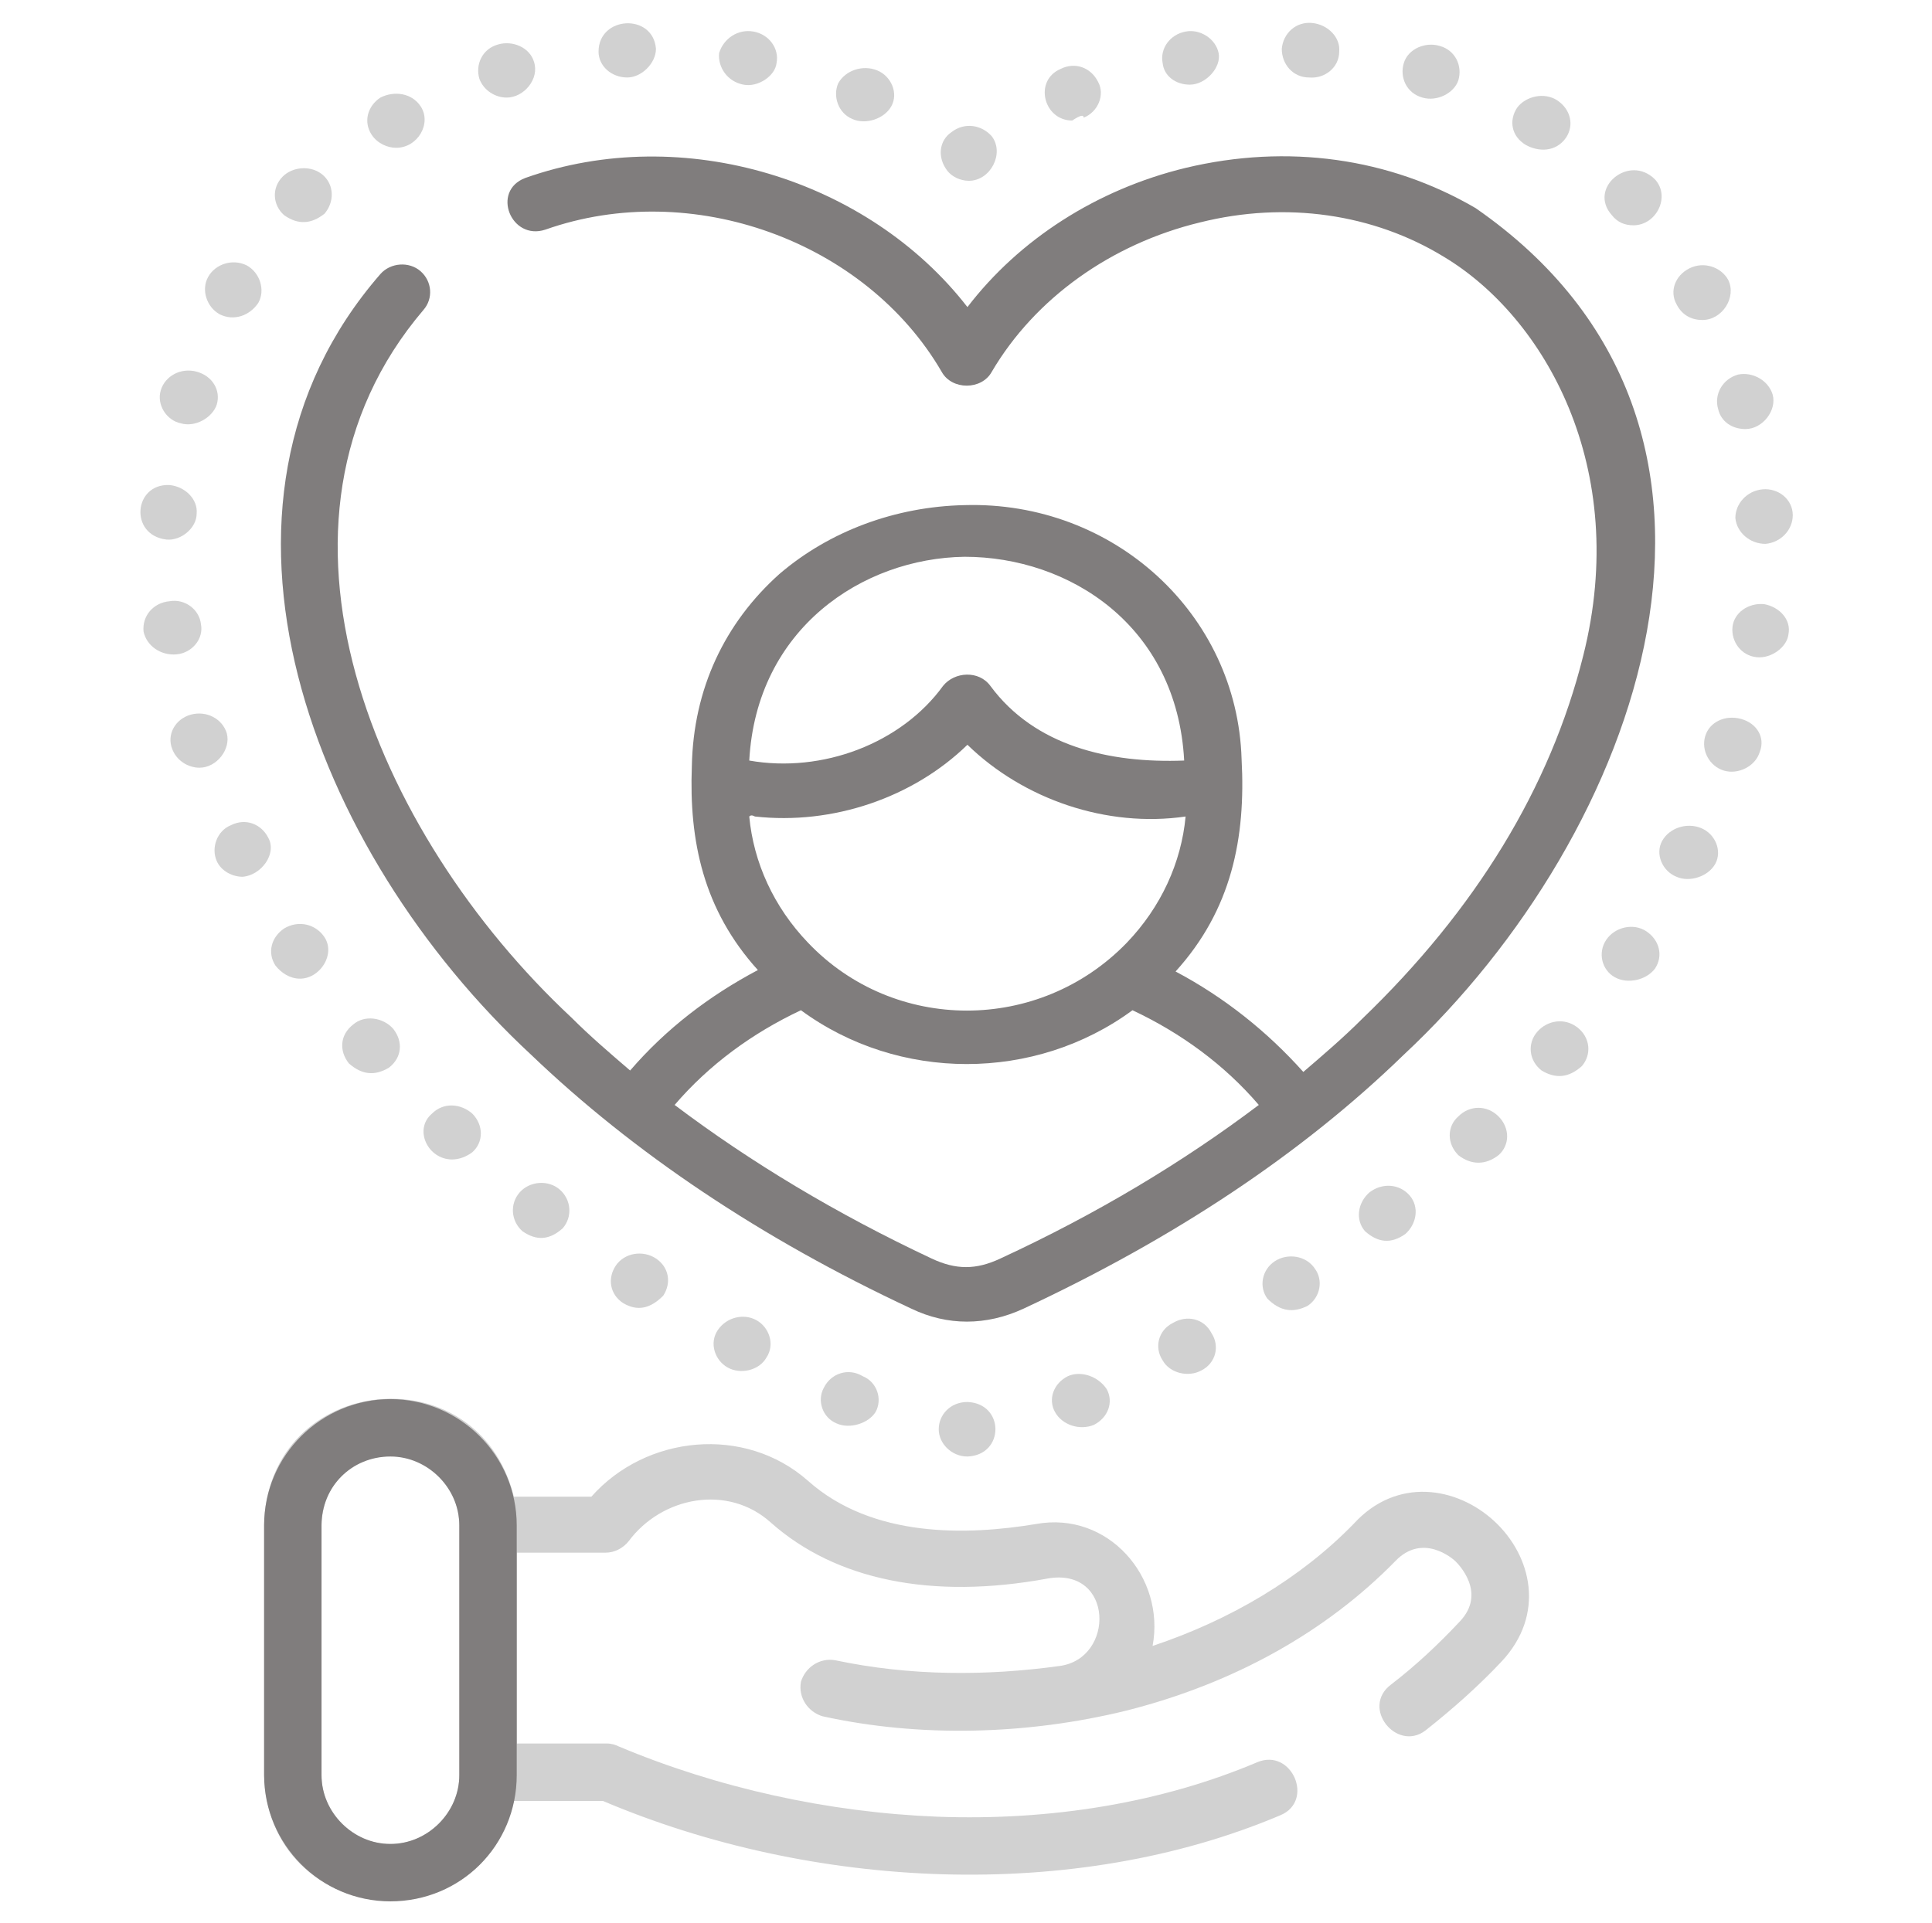 <?xml version="1.0" encoding="utf-8"?>
<!-- Generator: Adobe Illustrator 22.1.0, SVG Export Plug-In . SVG Version: 6.00 Build 0)  -->
<svg version="1.1" id="Layer_1" xmlns="http://www.w3.org/2000/svg" xmlns:xlink="http://www.w3.org/1999/xlink" x="0px" y="0px"
	 viewBox="0 0 134.6 134" style="enable-background:new 0 0 134.6 134;" xml:space="preserve">
<style type="text/css">
	.st0{fill:#D1D1D1;}
	.st1{fill:#807D7D;}
</style>
<g>
	<path class="st0" d="M122.8,34.1c-1.1,0.1-1.9,1-1.9,2c0.1,1,1,1.8,2.1,1.8c1.1-0.1,1.9-1,1.9-2C124.9,34.8,123.9,34,122.8,34.1
		L122.8,34.1z"/>
	<path class="st0" d="M74.4,95.9c-1,0.5-1.4,1.6-0.9,2.5c0.5,0.9,1.7,1.3,2.7,0.9c1-0.5,1.4-1.6,0.9-2.5
		C76.5,95.9,75.3,95.5,74.4,95.9z"/>
	<path class="st0" d="M119.7,28.5c0.2,0.9,1,1.4,1.9,1.4c1.2,0,2.2-1.3,1.9-2.4c-0.3-1-1.4-1.6-2.4-1.4
		C120,26.4,119.4,27.5,119.7,28.5z"/>
	<path class="st0" d="M113.8,15.7c1.6,0,2.6-2,1.5-3.2c-1.8-1.8-4.7,0.6-3,2.5C112.7,15.5,113.2,15.7,113.8,15.7L113.8,15.7z"/>
	<path class="st0" d="M88.3,90.5c0.9,0.9,1.8,1,2.8,0.5c0.9-0.6,1.1-1.8,0.5-2.6c-0.6-0.9-1.9-1.1-2.8-0.5h0
		C87.9,88.5,87.7,89.7,88.3,90.5L88.3,90.5z"/>
	<path class="st0" d="M81.7,92.2c-1,0.5-1.3,1.7-0.7,2.6c0.5,0.9,1.8,1.2,2.7,0.7c1-0.5,1.3-1.7,0.7-2.6
		C83.9,91.9,82.7,91.6,81.7,92.2L81.7,92.2z"/>
	<path class="st0" d="M101.6,77.8c-0.8,0.7-0.8,1.9,0,2.7c0.9,0.7,1.9,0.7,2.8,0c0.8-0.7,0.8-1.9,0-2.7
		C103.6,77,102.4,77,101.6,77.8L101.6,77.8z"/>
	<path class="st0" d="M95.4,83.1c-0.8,0.7-1,1.9-0.3,2.7c0.9,0.8,1.8,0.9,2.8,0.2c0.8-0.7,1-1.9,0.3-2.7
		C97.5,82.5,96.3,82.4,95.4,83.1z"/>
	<path class="st0" d="M43.7,5.4c1,0,2-1,2-2c-0.2-2.5-4-2.3-4,0.2C41.7,4.6,42.6,5.4,43.7,5.4L43.7,5.4z"/>
	<path class="st0" d="M118.6,22.3c1.4,0,2.4-1.6,1.8-2.8c-0.5-0.9-1.7-1.3-2.7-0.8c-1,0.5-1.4,1.6-0.9,2.5
		C117.2,22,117.9,22.3,118.6,22.3L118.6,22.3z"/>
	<path class="st0" d="M99.1,6.8c1,0.3,2.2-0.3,2.5-1.2c0.3-1-0.2-2.1-1.3-2.4c-1-0.3-2.2,0.2-2.5,1.2C97.5,5.4,98,6.5,99.1,6.8z"/>
	<path class="st0" d="M106.3,10.1c0.9,0.5,2.1,0.5,2.8-0.5c0.6-0.9,0.3-2-0.6-2.6c-0.9-0.6-2.2-0.3-2.8,0.5
		C105.1,8.4,105.3,9.5,106.3,10.1z"/>
	<path class="st0" d="M91.2,5.4c1.1,0.1,2.1-0.7,2.1-1.8c0.1-1-0.8-1.9-1.9-2c-1.1-0.1-2,0.7-2.1,1.8C89.3,4.5,90.1,5.4,91.2,5.4z"
		/>
	<path class="st0" d="M59.4,8.3c0.9,0.4,2.2,0,2.7-0.9c0.5-0.9,0-2.1-1-2.5c-1-0.4-2.2,0-2.7,0.9C58,6.7,58.4,7.9,59.4,8.3z"/>
	<path class="st0" d="M51.8,5.9c1,0.2,2.2-0.6,2.3-1.5c0.2-1-0.5-2-1.6-2.2c-1.1-0.2-2.1,0.5-2.4,1.5C50,4.7,50.7,5.7,51.8,5.9
		L51.8,5.9z"/>
	<path class="st0" d="M82.9,5.9c1.1,0,2.2-1.2,2-2.2c-0.2-1-1.3-1.7-2.3-1.5c-1.1,0.2-1.8,1.2-1.6,2.2C81.1,5.3,81.9,5.9,82.9,5.9
		L82.9,5.9z"/>
	<path class="st0" d="M67.5,12.6c1.5,0,2.5-1.9,1.6-3.1c-0.7-0.8-1.9-1-2.8-0.3c-0.9,0.6-1,1.8-0.3,2.7
		C66.3,12.3,66.9,12.6,67.5,12.6L67.5,12.6z"/>
	<path class="st0" d="M74.7,8.4c0.6-0.4,0.8-0.4,0.8-0.2c1-0.4,1.5-1.6,1-2.5c-0.5-1-1.6-1.4-2.6-0.9C72,5.6,72.7,8.4,74.7,8.4z"/>
	<path class="st0" d="M35.3,6.8c1.2,0,2.3-1.3,1.9-2.5c-0.3-1-1.5-1.5-2.5-1.2c-1.1,0.3-1.6,1.4-1.3,2.4C33.7,6.3,34.5,6.8,35.3,6.8
		z"/>
	<path class="st0" d="M12.3,45.6c1.1-0.1,1.9-1.1,1.7-2.1c-0.1-1-1.1-1.8-2.2-1.6C10.7,42,9.9,42.9,10,44c0,0,0,0,0,0
		C10.2,45,11.2,45.7,12.3,45.6L12.3,45.6z"/>
	<path class="st0" d="M15.3,21.9c1,0.5,2.1,0.1,2.7-0.8c0.5-0.9,0.1-2.1-0.8-2.6c-1-0.5-2.2-0.1-2.7,0.8
		C14,20.2,14.4,21.4,15.3,21.9z"/>
	<path class="st0" d="M11.6,37.6c1,0.1,2.1-0.8,2.1-1.8c0.1-1-0.8-1.9-1.9-2C9.3,33.7,9,37.3,11.6,37.6z"/>
	<path class="st0" d="M18.7,58.4c-0.5-1-1.6-1.4-2.6-0.9c-1,0.4-1.4,1.6-1,2.5c0.3,0.7,1.1,1.1,1.8,1.1C18.2,61,19.3,59.5,18.7,58.4
		z"/>
	<path class="st0" d="M12.6,29.5c1,0.3,2.2-0.4,2.5-1.3c0.3-1-0.3-2-1.4-2.3c-1.1-0.3-2.2,0.3-2.5,1.3
		C10.9,28.2,11.6,29.3,12.6,29.5z"/>
	<path class="st0" d="M15.8,51.1L15.8,51.1c-0.3-1-1.4-1.6-2.5-1.3c-1.1,0.3-1.7,1.4-1.3,2.4c0.3,0.8,1.1,1.3,1.9,1.3
		C15.1,53.5,16.1,52.2,15.8,51.1z"/>
	<path class="st0" d="M121.3,50.1c-1.1-0.3-2.2,0.2-2.5,1.2c-0.3,1,0.3,2.1,1.3,2.4c1,0.3,2.2-0.3,2.5-1.3
		C123,51.4,122.4,50.4,121.3,50.1z"/>
	<path class="st0" d="M122.9,42.1c-1.1-0.1-2.1,0.6-2.2,1.6c-0.1,1,0.6,2,1.7,2.1c1,0.1,2.1-0.7,2.2-1.6
		C124.8,43.2,124,42.3,122.9,42.1z"/>
	<path class="st0" d="M109.9,71.6c-0.9-0.7-2.1-0.5-2.8,0.3c-0.7,0.8-0.6,2,0.3,2.7c1,0.6,1.9,0.5,2.8-0.3
		C110.9,73.5,110.8,72.3,109.9,71.6z"/>
	<path class="st0" d="M65.4,99.6c0,1,0.9,1.9,2,1.9c2.6-0.1,2.6-3.7,0-3.8C66.2,97.7,65.4,98.6,65.4,99.6z"/>
	<path class="st0" d="M118.5,57.7c-1-0.4-2.2,0-2.7,0.9c-0.5,0.9,0,2.1,1,2.5c0.9,0.4,2.2,0,2.7-0.9C120,59.3,119.5,58.1,118.5,57.7
		z"/>
	<path class="st0" d="M114.7,64.9c-0.9-0.6-2.2-0.3-2.8,0.6h0c-0.6,0.9-0.3,2.1,0.6,2.6c0.9,0.5,2.2,0.2,2.8-0.6
		C115.9,66.6,115.6,65.5,114.7,64.9z"/>
	<path class="st0" d="M50,92.7c-0.6,0.9-0.2,2.1,0.7,2.6c0.9,0.5,2.2,0.2,2.7-0.7c0.6-0.9,0.2-2.1-0.7-2.6
		C51.8,91.5,50.6,91.8,50,92.7L50,92.7z"/>
	<path class="st0" d="M42.9,88.2c-0.6,0.9-0.4,2,0.5,2.6c1,0.6,1.9,0.4,2.8-0.5c0.6-0.9,0.4-2-0.5-2.6
		C44.8,87.1,43.5,87.3,42.9,88.2z"/>
	<path class="st0" d="M57.4,96.7c-0.5,0.9-0.1,2.1,0.9,2.5c0.9,0.4,2.2,0,2.7-0.8c0.5-0.9,0.1-2.1-0.9-2.5
		C59.1,95.3,57.9,95.7,57.4,96.7z"/>
	<path class="st0" d="M36.2,83.1c-0.7,0.8-0.6,2,0.2,2.7c1,0.7,1.9,0.6,2.8-0.2c0.7-0.8,0.6-2-0.2-2.7
		C38.2,82.2,36.9,82.3,36.2,83.1z"/>
	<path class="st0" d="M24.6,71.4c-0.9,0.7-1,1.8-0.3,2.7c0.9,0.8,1.8,0.9,2.8,0.3c0.9-0.7,1-1.8,0.3-2.7
		C26.7,70.9,25.4,70.7,24.6,71.4z"/>
	<path class="st0" d="M20.9,68.2c1.4,0,2.5-1.7,1.7-2.9c-0.6-0.9-1.8-1.2-2.8-0.6c-0.9,0.6-1.2,1.7-0.6,2.6
		C19.6,67.8,20.2,68.2,20.9,68.2z"/>
	<path class="st0" d="M31.5,80.8c0.5,0,1-0.2,1.4-0.5c0.8-0.7,0.8-1.9,0-2.7c-0.8-0.7-2-0.8-2.8,0C28.8,78.7,29.8,80.8,31.5,80.8
		L31.5,80.8z"/>
	<path class="st0" d="M27.6,10.3c1.5,0,2.5-1.7,1.7-2.9c-0.6-0.9-1.8-1.1-2.8-0.6c-0.9,0.6-1.2,1.7-0.6,2.6
		C26.3,10,27,10.3,27.6,10.3z"/>
	<path class="st0" d="M19.8,15c1,0.7,1.9,0.6,2.8-0.1c0.7-0.8,0.7-2-0.1-2.7c-0.8-0.7-2.1-0.6-2.8,0.1C18.9,13.1,19,14.3,19.8,15z"
		/>
	<path class="st1" d="M29.3,18.9c-0.8-0.7-2.1-0.6-2.8,0.2c-14.1,16.2-4.7,40.3,10.5,54.4c7.1,6.8,16,12.8,26.5,17.7
		c2.5,1.2,5.2,1.2,7.8,0c10.5-4.9,19.4-10.8,26.5-17.7c16.4-15.3,27.1-43.7,5-59C96.8,11,89.7,10,82.6,11.7
		c-6.2,1.5-11.6,5-15.2,9.7c-6.9-8.9-19.8-12.9-30.8-9c-2.4,0.9-1,4.4,1.4,3.6c10.2-3.6,22.3,0.8,27.6,9.9c0.7,1.3,2.8,1.3,3.5,0
		c3-5.1,8.3-8.9,14.5-10.4c6-1.5,12.1-0.6,17,2.4c7,4.2,13,14.7,9.7,27.8c-2.3,9.2-7.5,17.7-15.4,25.3c-1.3,1.3-2.7,2.5-4.1,3.7
		c-2.5-2.8-5.5-5.2-8.9-7c3.9-4.3,4.9-9.3,4.6-14.8c-0.3-10.1-8.9-18-19.3-17.7c-4.8,0.1-9.4,1.8-12.9,4.8c-3.8,3.4-6,8-6.1,13.4
		C48,58.6,49,63.4,52.8,67.6c-3.4,1.8-6.4,4.1-8.9,7c-1.4-1.2-2.8-2.4-4.1-3.7C26.1,58.1,16.9,36.4,29.5,21.6
		C30.2,20.8,30.1,19.6,29.3,18.9L29.3,18.9z M67.2,38.8C74.5,38.8,82,43.6,82.5,53C77.3,53.2,72.1,52,69,47.8c-0.8-1.1-2.5-1-3.3,0
		c-2.9,4-8.4,6.1-13.5,5.2C52.7,43.8,60.1,38.9,67.2,38.8L67.2,38.8z M52.6,56.9c5.4,0.6,11-1.3,14.8-5c3.9,3.8,9.7,5.8,15.2,5
		c-0.3,3.2-1.7,6.3-4.1,8.8c-6.1,6.3-16.2,6.3-22.2,0c-2.4-2.5-3.8-5.6-4.1-8.8C52.3,56.8,52.4,56.8,52.6,56.9L52.6,56.9z M47,77
		c2.4-2.8,5.4-5,8.8-6.6c6.8,5,16.3,5,23.1,0c3.4,1.6,6.4,3.8,8.8,6.6c-5.3,4-11.3,7.6-18,10.7c-1.7,0.8-3.1,0.8-4.8,0
		C58.3,84.6,52.3,81,47,77L47,77z"/>
	<path class="st0" d="M104.1,106c-2.6-2.4-6.8-3.1-9.8,0.2c-3.7,3.8-8.6,6.7-14,8.5c0.9-4.8-3.1-9.4-8.1-8.5c-4.8,0.8-11.4,1-15.9-3
		c-4.4-3.9-11.3-3.2-15.1,1.1h-5.4c-2.5-10.1-17.1-8.6-17.4,1.9v17.5c0.3,10.6,15,12,17.4,1.8H42c14.6,6.2,32.8,7.1,47.2,1
		c2.4-1,0.8-4.7-1.6-3.7c-6.6,2.8-14.3,4.1-22.3,3.8c-7.6-0.3-15.3-2-22.2-4.9c-0.2-0.1-0.5-0.2-0.8-0.2H36v-13.3h6.2
		c0.6,0,1.2-0.3,1.6-0.8c2.3-3.1,6.9-4,9.9-1.3c4.5,4,11.2,5.4,19.3,3.9c4.6-0.8,4.7,5.6,0.8,6.1c-5.1,0.7-10.4,0.7-15.6-0.4
		c-1.1-0.2-2.1,0.5-2.4,1.5c-0.2,1.1,0.5,2.1,1.5,2.4c6.8,1.5,14.3,1.3,21.2-0.4c7.5-1.9,13.9-5.5,18.7-10.4c1.9-2,4-0.2,4.2,0
		c0.2,0.2,2.2,2.2,0.3,4.2c-1.5,1.6-3.1,3.1-4.8,4.4c-2.1,1.6,0.4,4.7,2.4,3.2c1.9-1.5,3.7-3.1,5.3-4.8
		C107.7,112.5,106.7,108.4,104.1,106L104.1,106z M32,123.7c0,2.6-2.1,4.8-4.8,4.8s-4.8-2.1-4.8-4.8v-17.5c0.3-6.3,9.3-6.3,9.6,0
		L32,123.7L32,123.7z"/>
</g>
<path class="st1" d="M27.2,101.5c2.6,0,4.8,2.2,4.8,4.8v17.4c0,2.6-2.2,4.8-4.8,4.8s-4.8-2.2-4.8-4.8v-17.4
	C22.4,103.6,24.5,101.5,27.2,101.5 M27.2,97.5c-4.8,0-8.8,3.9-8.8,8.8v17.4c0,4.8,3.9,8.8,8.8,8.8s8.8-3.9,8.8-8.8v-17.4
	C36,101.4,32,97.5,27.2,97.5L27.2,97.5z"/>
</svg>

